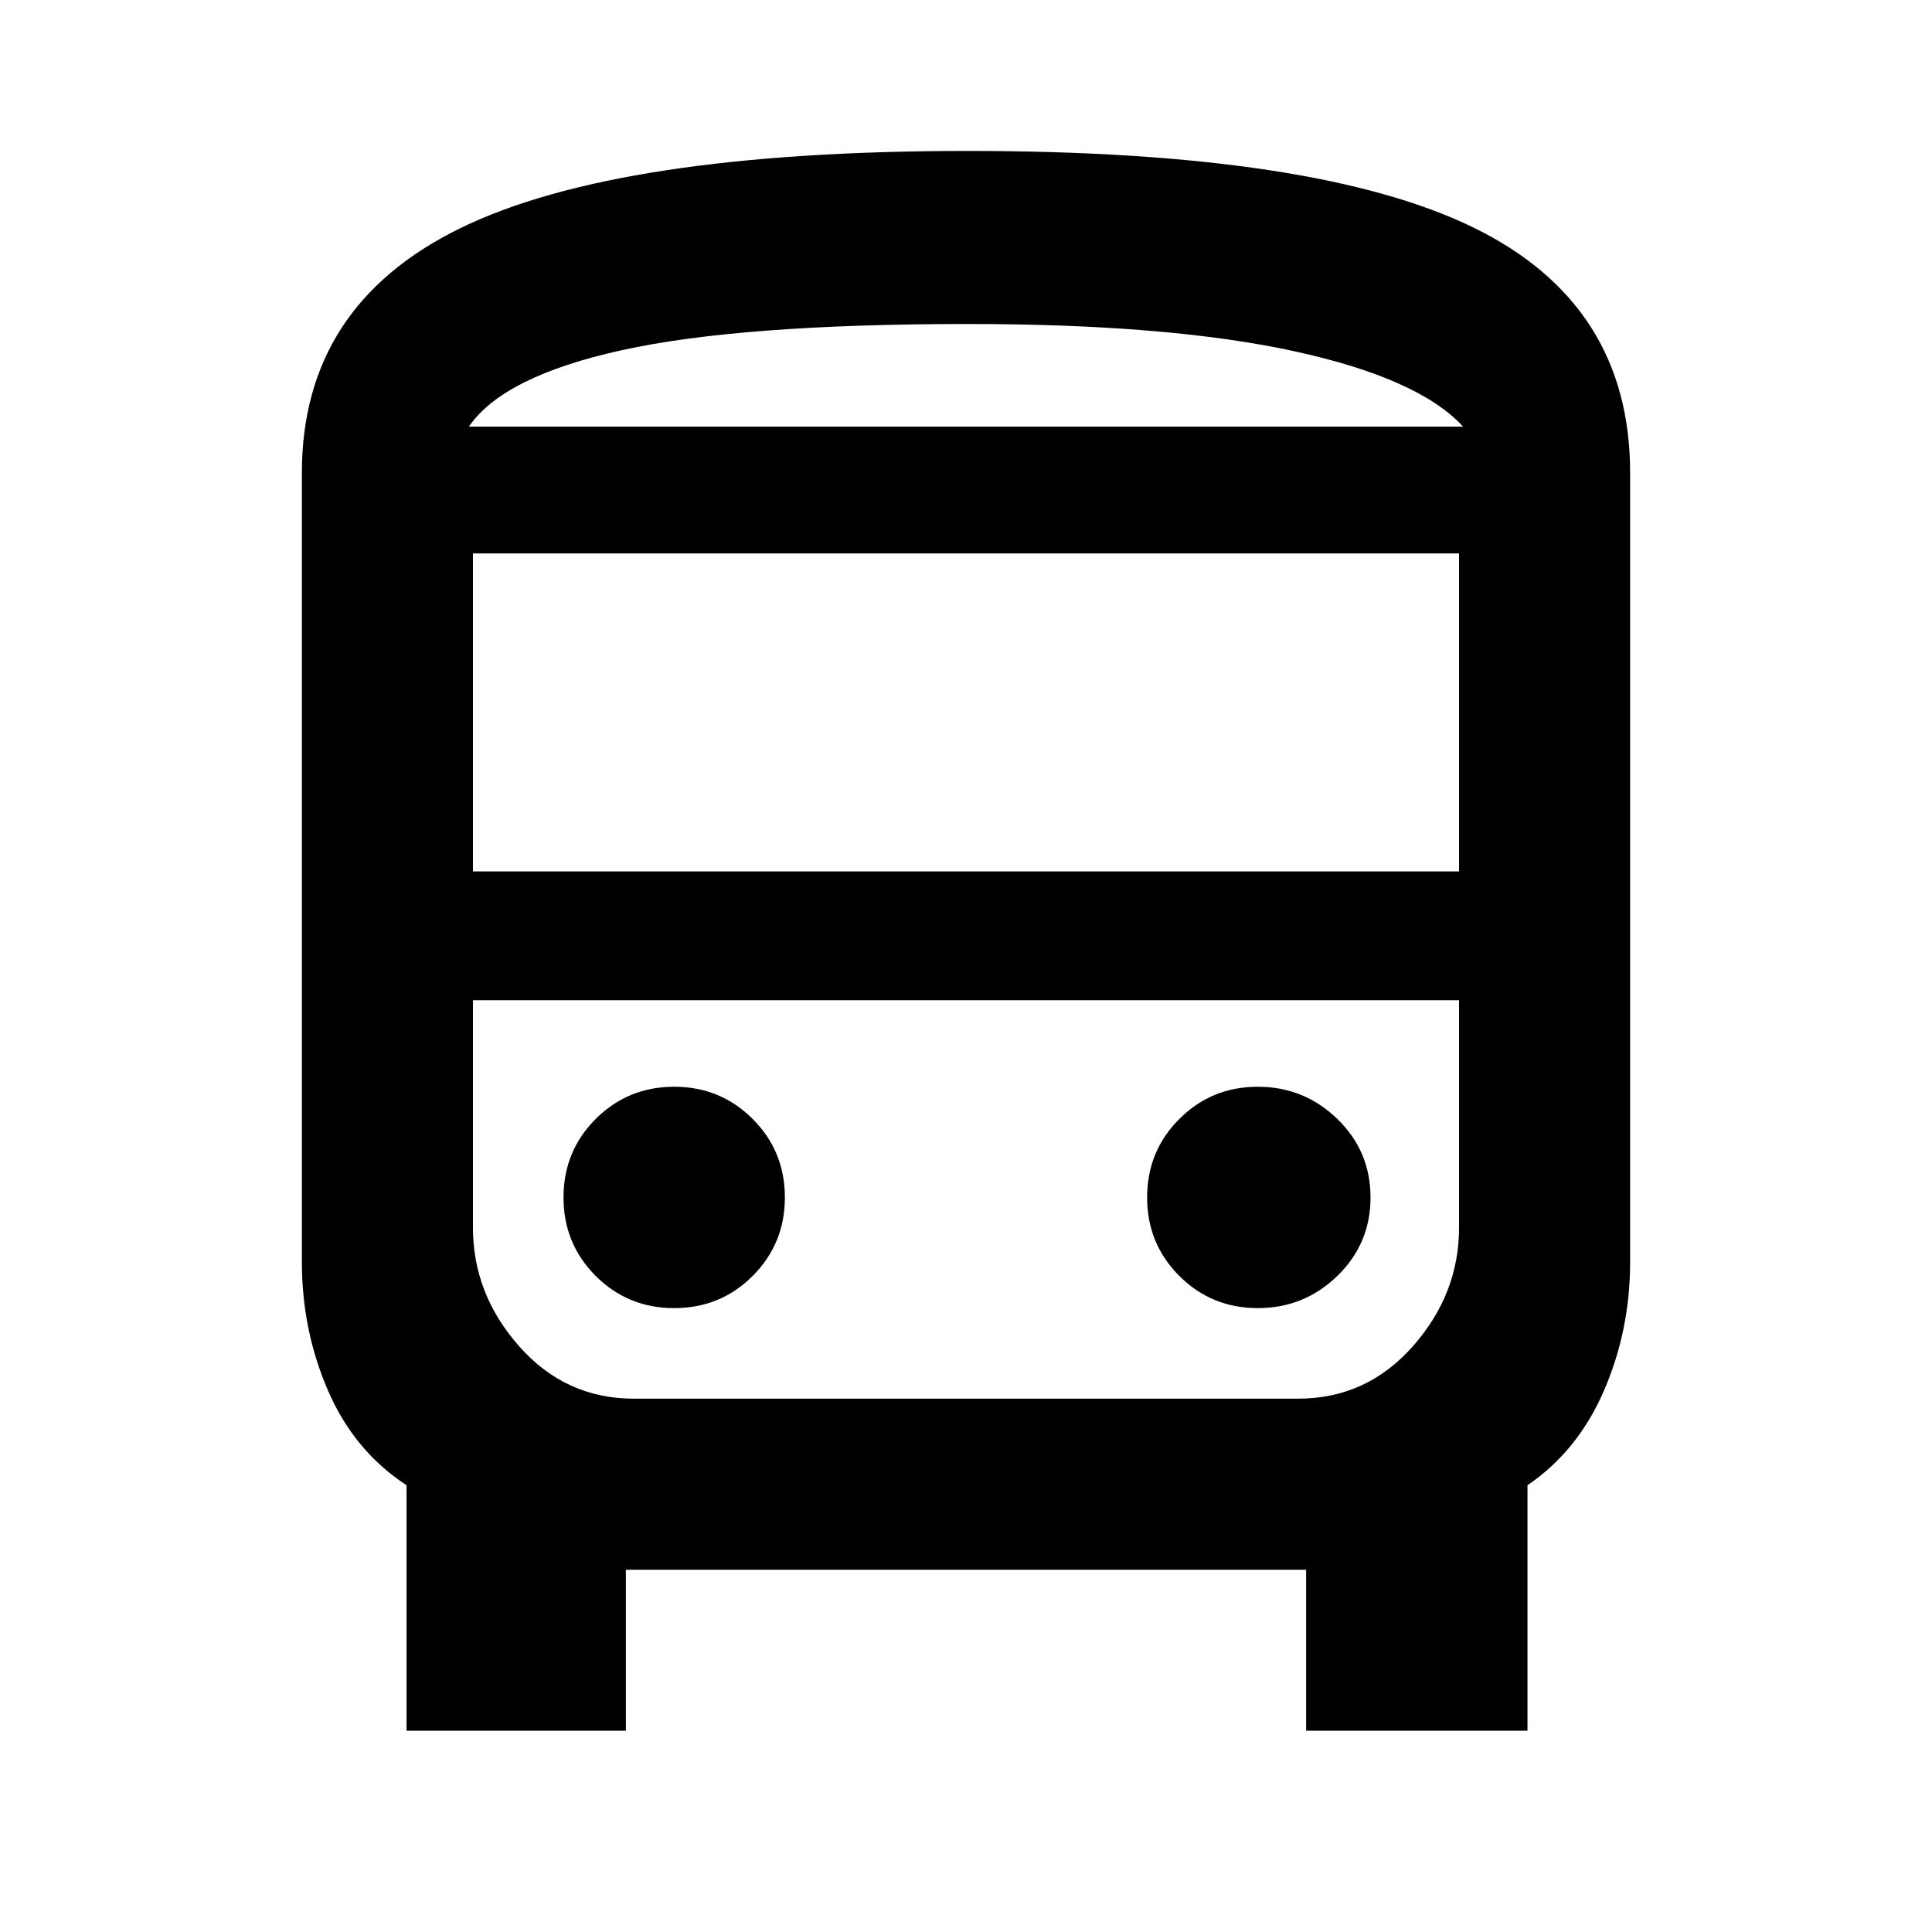 <svg xmlns="http://www.w3.org/2000/svg" height="40" width="40"><path d="M8.417 35.833V30.75Q7.333 30.042 6.792 28.792Q6.25 27.542 6.25 26.125V9.792Q6.25 6.333 9.521 4.729Q12.792 3.125 20.042 3.125Q27.25 3.125 30.5 4.708Q33.75 6.292 33.75 9.792V26.125Q33.75 27.542 33.208 28.792Q32.667 30.042 31.625 30.75V35.833H27.042V32.5H12.958V35.833ZM20.042 8.833Q24.208 8.833 26.792 8.833Q29.375 8.833 30.292 8.833H9.708Q10.417 8.833 12.875 8.833Q15.333 8.833 20.042 8.833ZM26.875 20.708H13.125Q11.708 20.708 10.75 20.708Q9.792 20.708 9.792 20.708H30.208Q30.208 20.708 29.25 20.708Q28.292 20.708 26.875 20.708ZM9.792 18.042H30.208V11.458H9.792ZM13.958 27.083Q14.917 27.083 15.583 26.417Q16.25 25.75 16.25 24.792Q16.25 23.833 15.583 23.167Q14.917 22.5 13.958 22.5Q13 22.5 12.333 23.167Q11.667 23.833 11.667 24.792Q11.667 25.75 12.333 26.417Q13 27.083 13.958 27.083ZM26.042 27.083Q27 27.083 27.688 26.417Q28.375 25.75 28.375 24.792Q28.375 23.833 27.688 23.167Q27 22.5 26.042 22.5Q25.083 22.5 24.417 23.167Q23.75 23.833 23.75 24.792Q23.75 25.75 24.417 26.417Q25.083 27.083 26.042 27.083ZM9.708 8.833H30.292Q29.375 7.833 26.792 7.271Q24.208 6.708 20.042 6.708Q15.333 6.708 12.875 7.25Q10.417 7.792 9.708 8.833ZM13.125 28.958H26.875Q28.292 28.958 29.25 27.875Q30.208 26.792 30.208 25.417V20.708H9.792V25.417Q9.792 26.792 10.75 27.875Q11.708 28.958 13.125 28.958Z"/></svg>